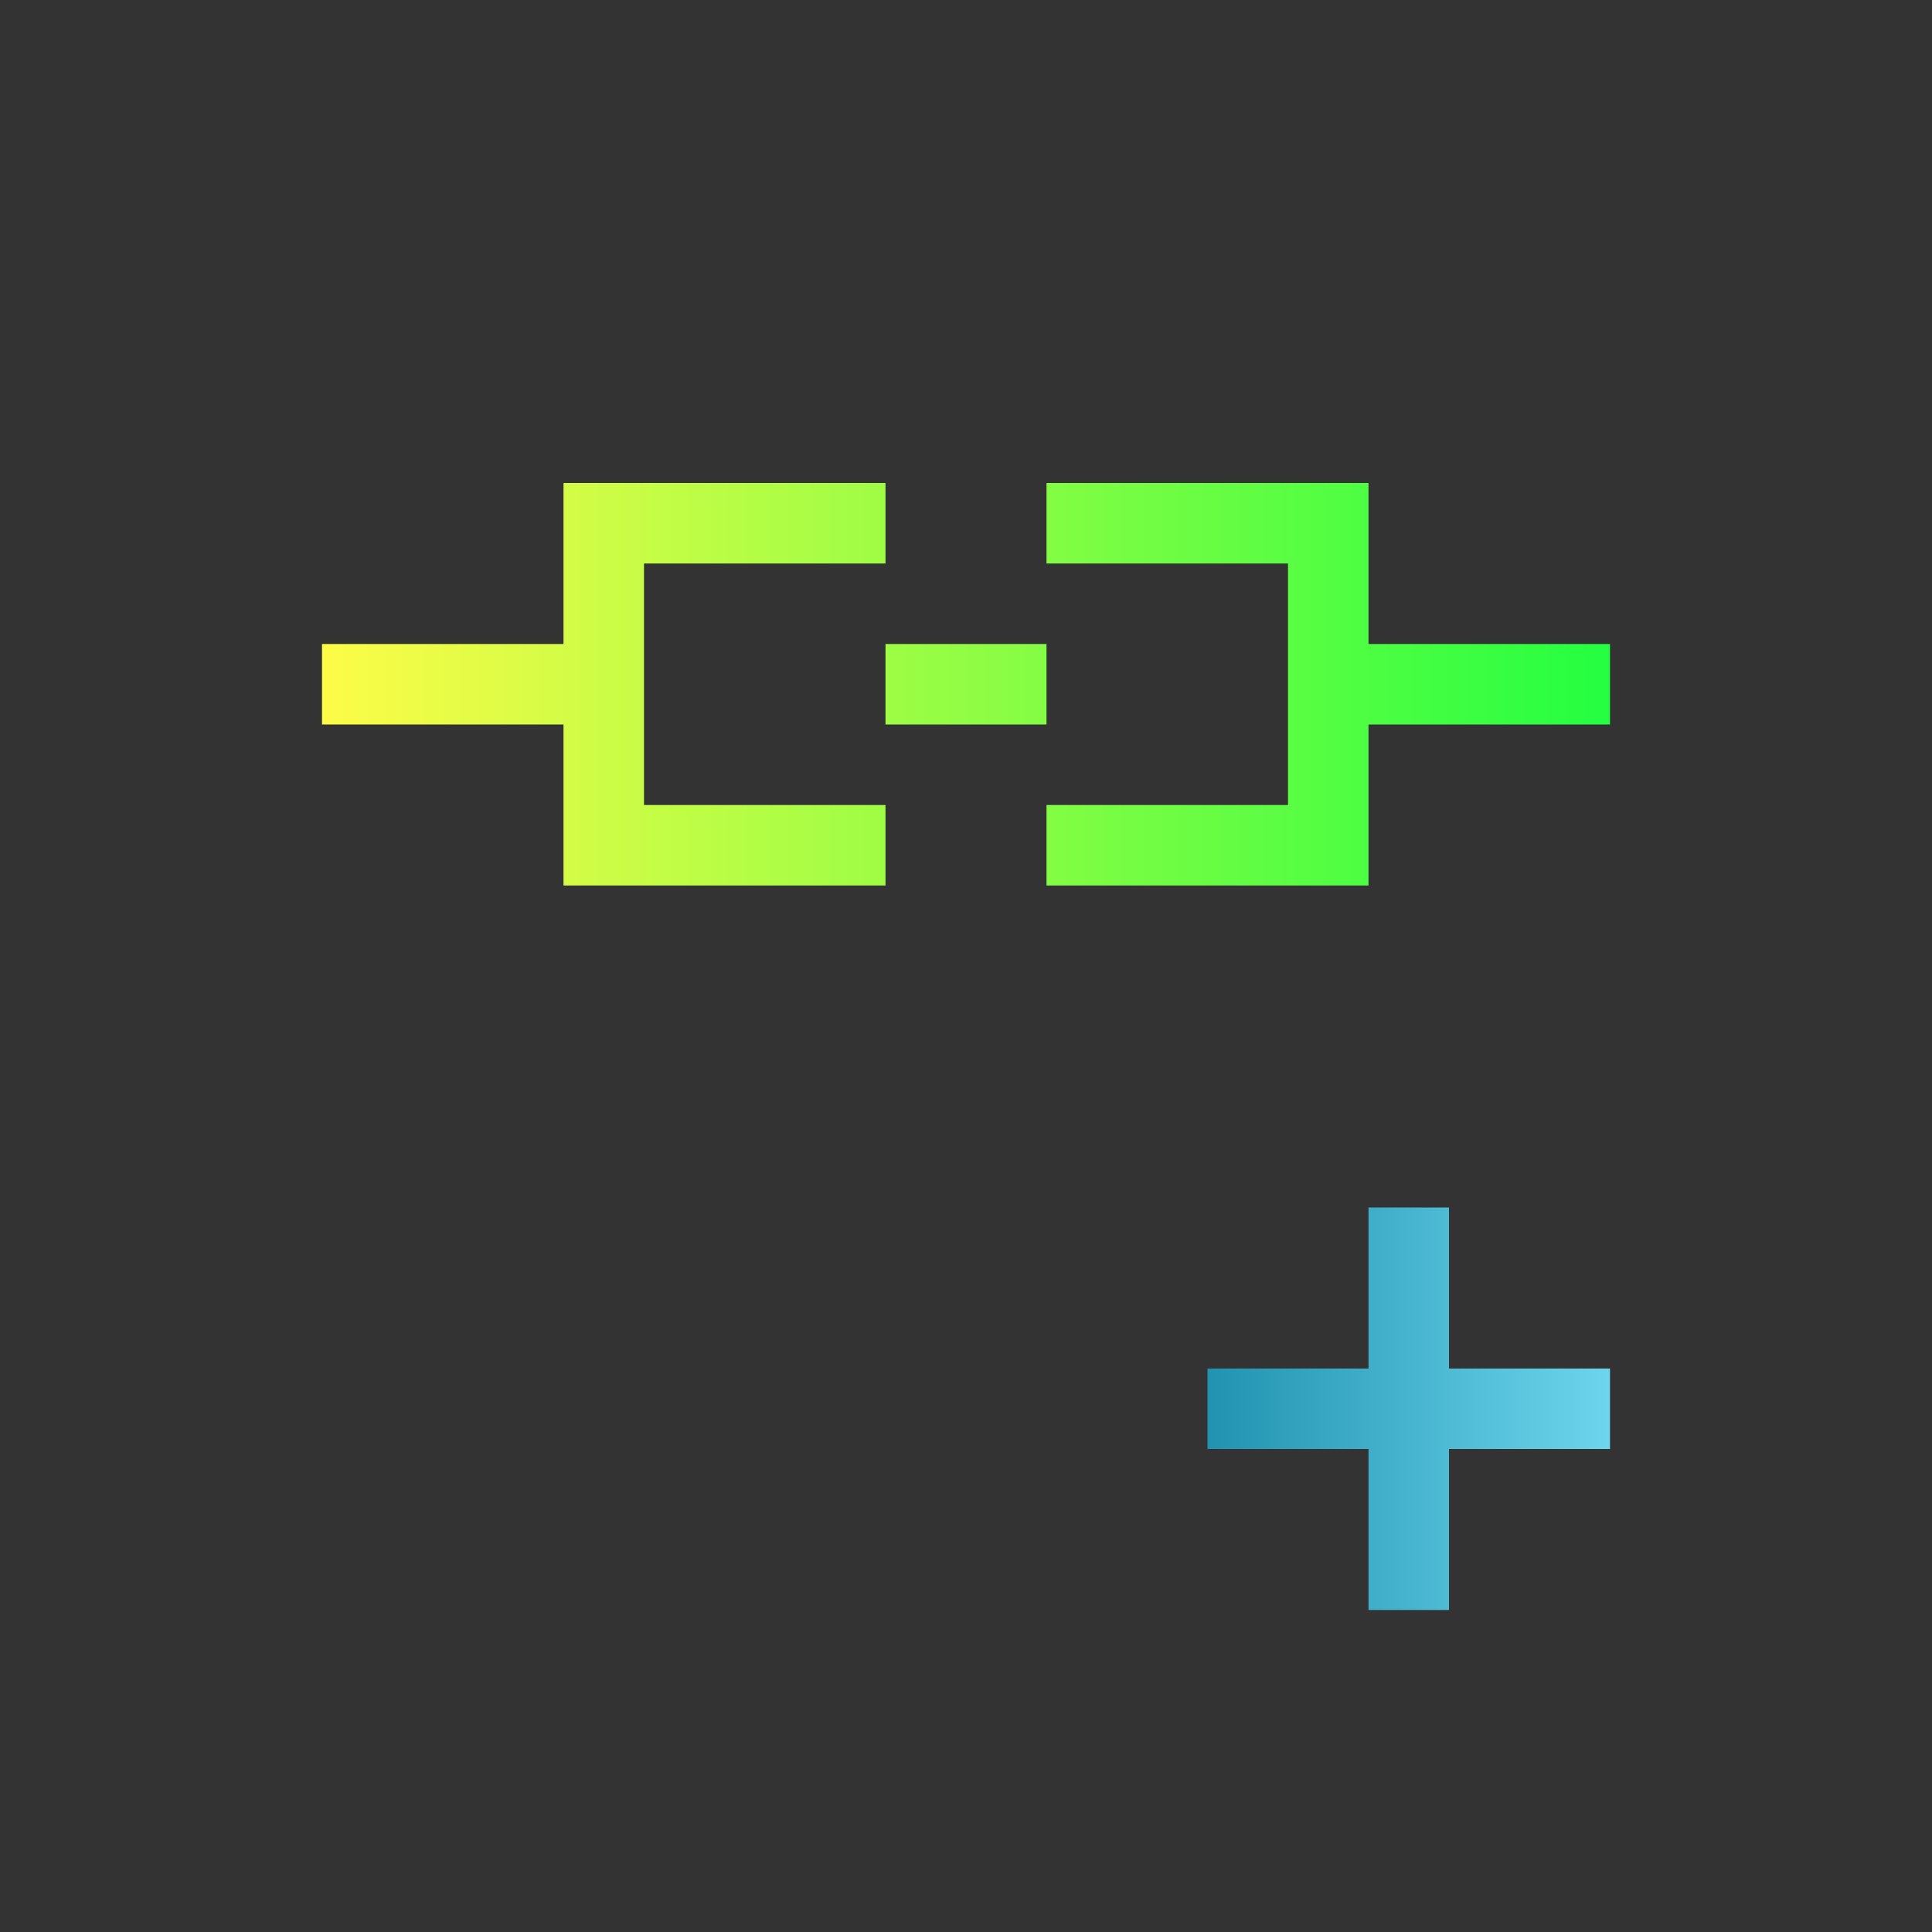 <svg width="24" height="24" viewBox="0 0 24 24" fill="none" xmlns="http://www.w3.org/2000/svg">
<rect x="0" y="0" width="24" height="24" fill="#333333" stroke="none"/>
<path d="M7 6V8H4V9H7V11H11V10H8V7H11V6H7ZM13 6V7H16V10H13V11H17V9H20V8H17V6H13ZM11 8V9H13V8H11Z" fill="url(#paint0_linear_10_15996)"/>
<path d="M17 15V17H15V18H17V20H18V18H20V17H18V15H17Z" fill="url(#paint1_linear_10_15996)"/>
<defs>
<linearGradient id="paint0_linear_10_15996" x1="4" y1="8.5" x2="20" y2="8.5" gradientUnits="userSpaceOnUse">
<stop stop-color="#FDFC47"/>
<stop offset="1" stop-color="#24FE41"/>
</linearGradient>
<linearGradient id="paint1_linear_10_15996" x1="15" y1="17.5" x2="20" y2="17.5" gradientUnits="userSpaceOnUse">
<stop stop-color="#2193B0"/>
<stop offset="1" stop-color="#6DD5ED"/>
</linearGradient>
</defs>
</svg>
